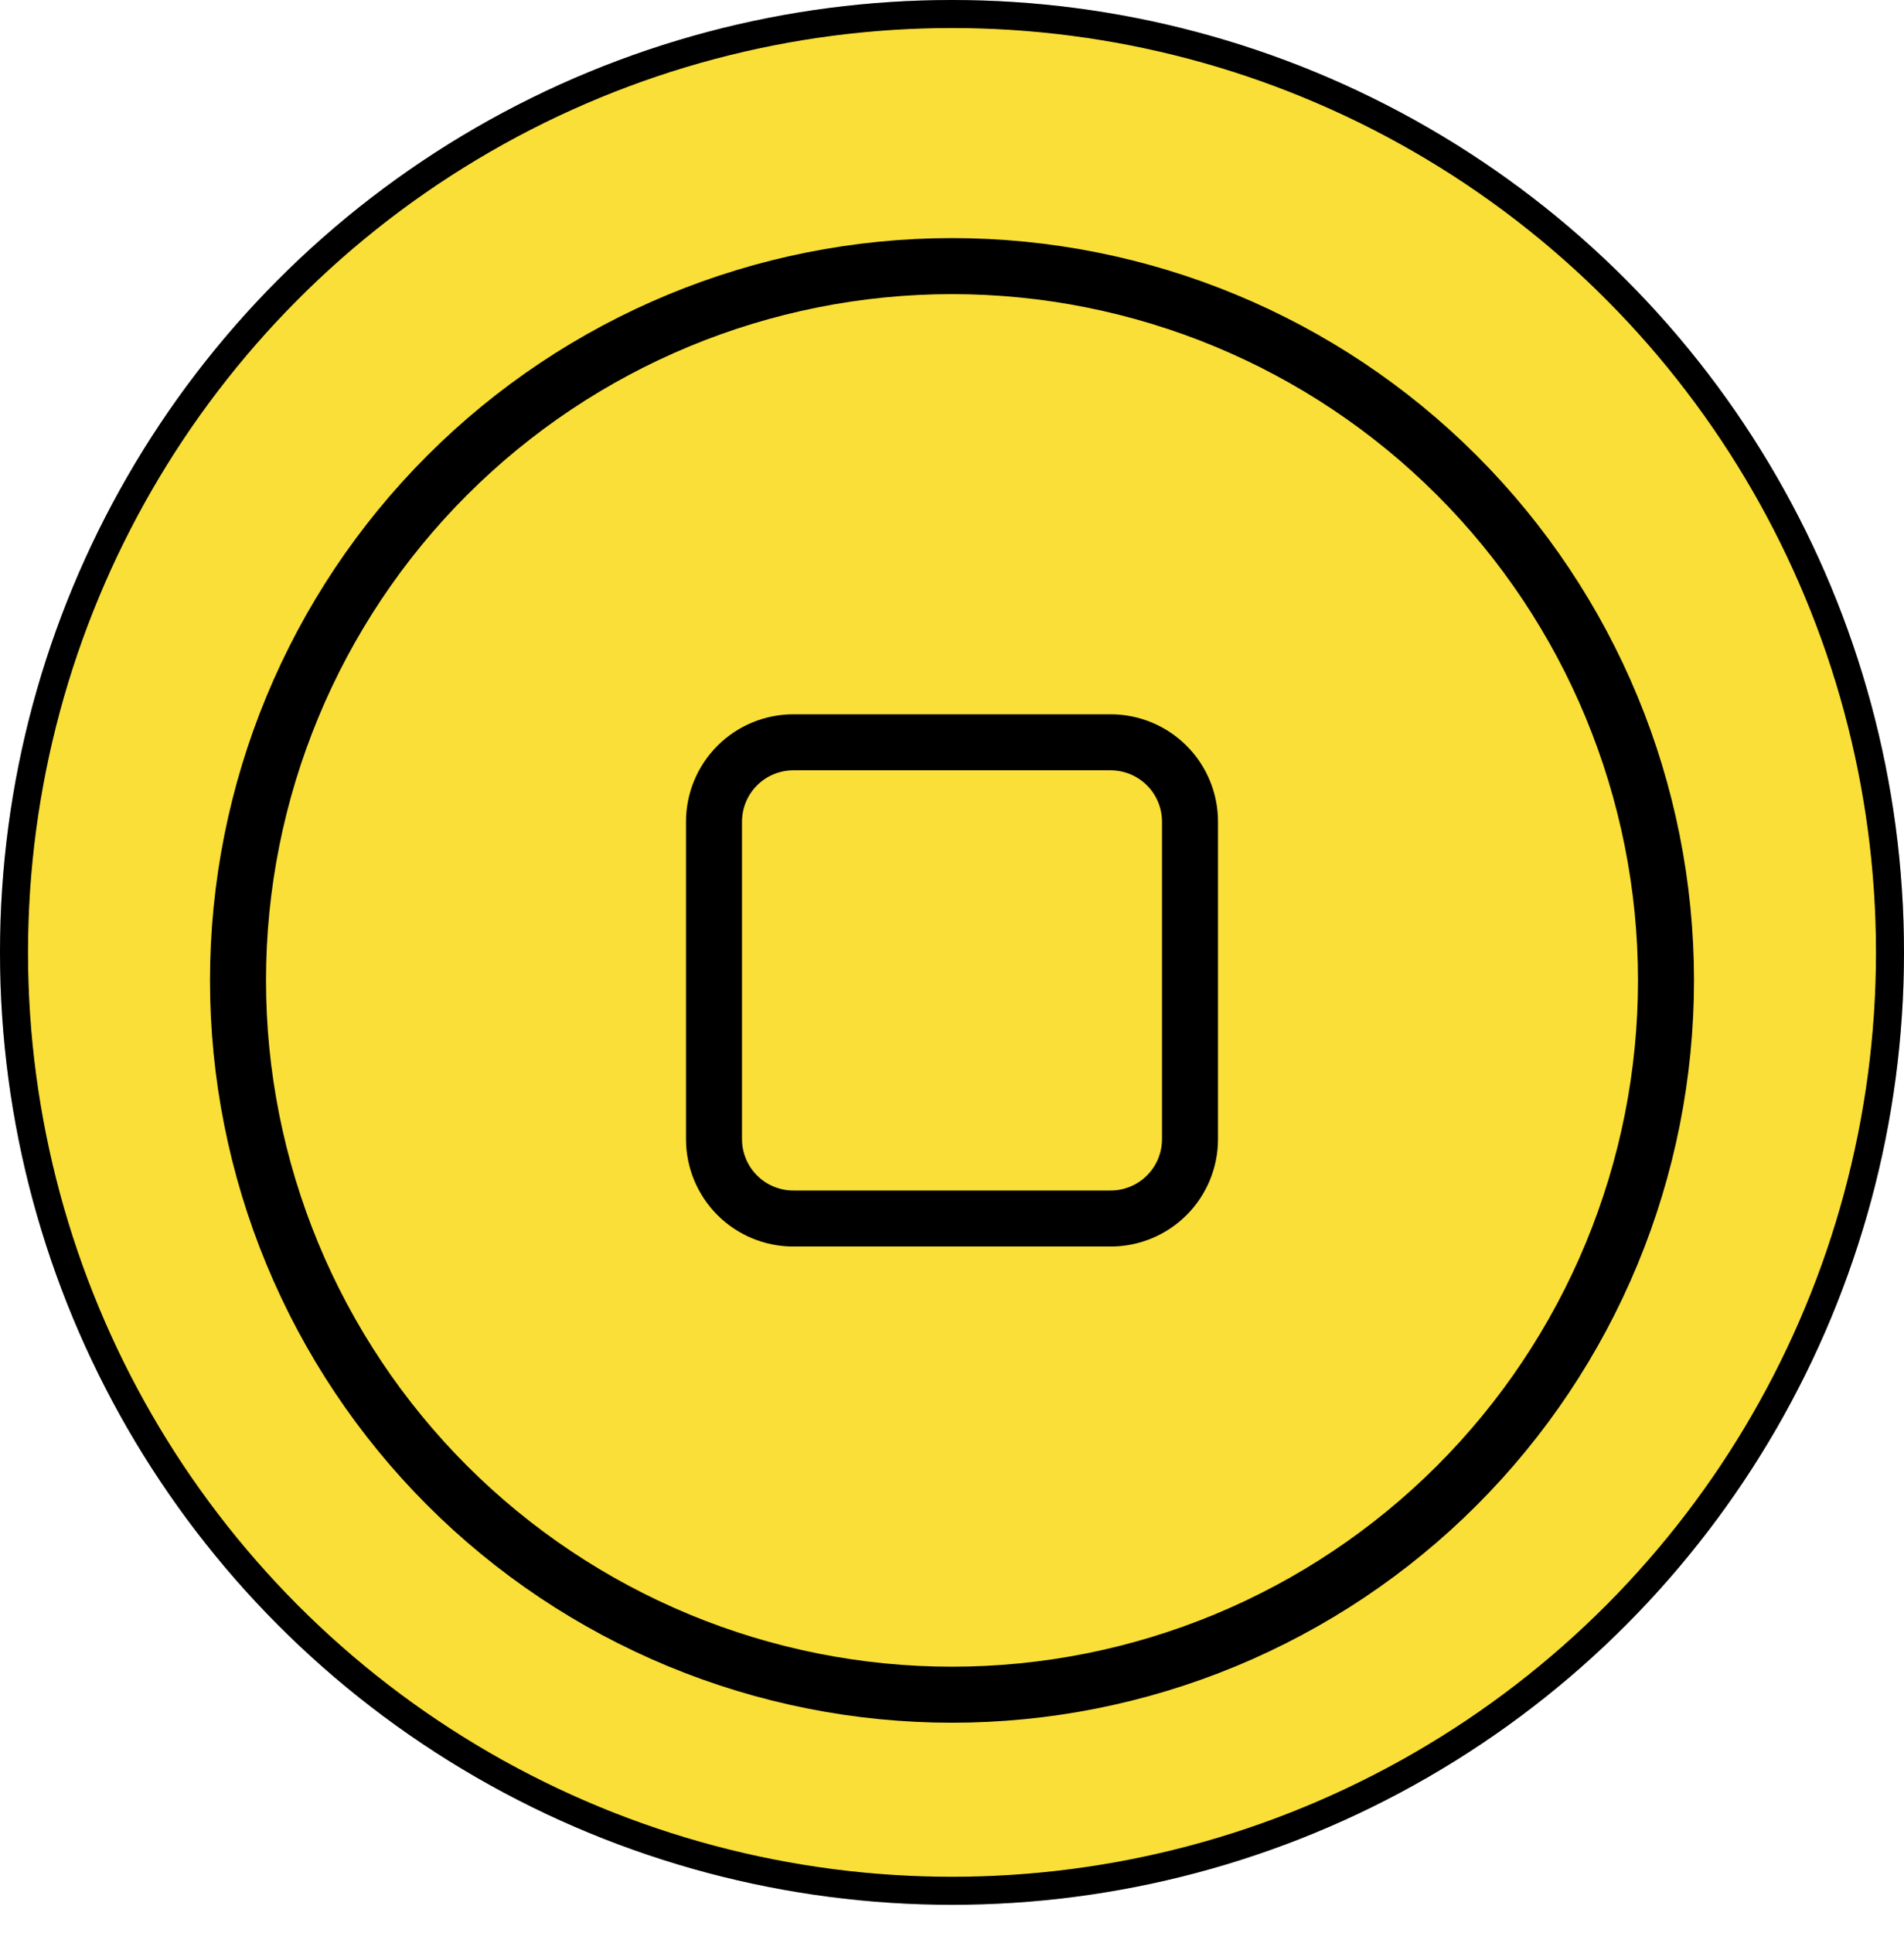 <svg width="68" height="69" viewBox="0 0 68 69" fill="none" xmlns="http://www.w3.org/2000/svg">
<circle cx="34" cy="34" r="33.5" fill="#FADF38"/>
<circle cx="34" cy="34" r="33.5" stroke="black"/>
<circle cx="34" cy="34" r="33.5" stroke="black" stroke-opacity="0.2"/>
<path d="M59.5 35C59.5 38.349 58.84 41.665 57.559 44.758C56.277 47.852 54.399 50.663 52.031 53.031C49.663 55.399 46.852 57.277 43.758 58.559C40.665 59.84 37.349 60.5 34 60.5C30.651 60.5 27.335 59.84 24.242 58.559C21.148 57.277 18.337 55.399 15.969 53.031C13.601 50.663 11.723 47.852 10.441 44.758C9.16 41.665 8.5 38.349 8.5 35C8.5 28.237 11.187 21.751 15.969 16.969C20.751 12.187 27.237 9.5 34 9.5C40.763 9.5 47.249 12.187 52.031 16.969C56.813 21.751 59.5 28.237 59.5 35Z" stroke="black" stroke-width="2" stroke-linecap="round" stroke-linejoin="round"/>
<path d="M25.5 29.333C25.5 28.582 25.799 27.861 26.33 27.33C26.861 26.799 27.582 26.5 28.333 26.5H39.667C40.418 26.5 41.139 26.799 41.67 27.33C42.202 27.861 42.5 28.582 42.5 29.333V40.667C42.5 41.418 42.202 42.139 41.67 42.67C41.139 43.202 40.418 43.5 39.667 43.5H28.333C27.582 43.5 26.861 43.202 26.33 42.67C25.799 42.139 25.5 41.418 25.5 40.667V29.333Z" stroke="black" stroke-width="2" stroke-linecap="round" stroke-linejoin="round"/>
</svg>
